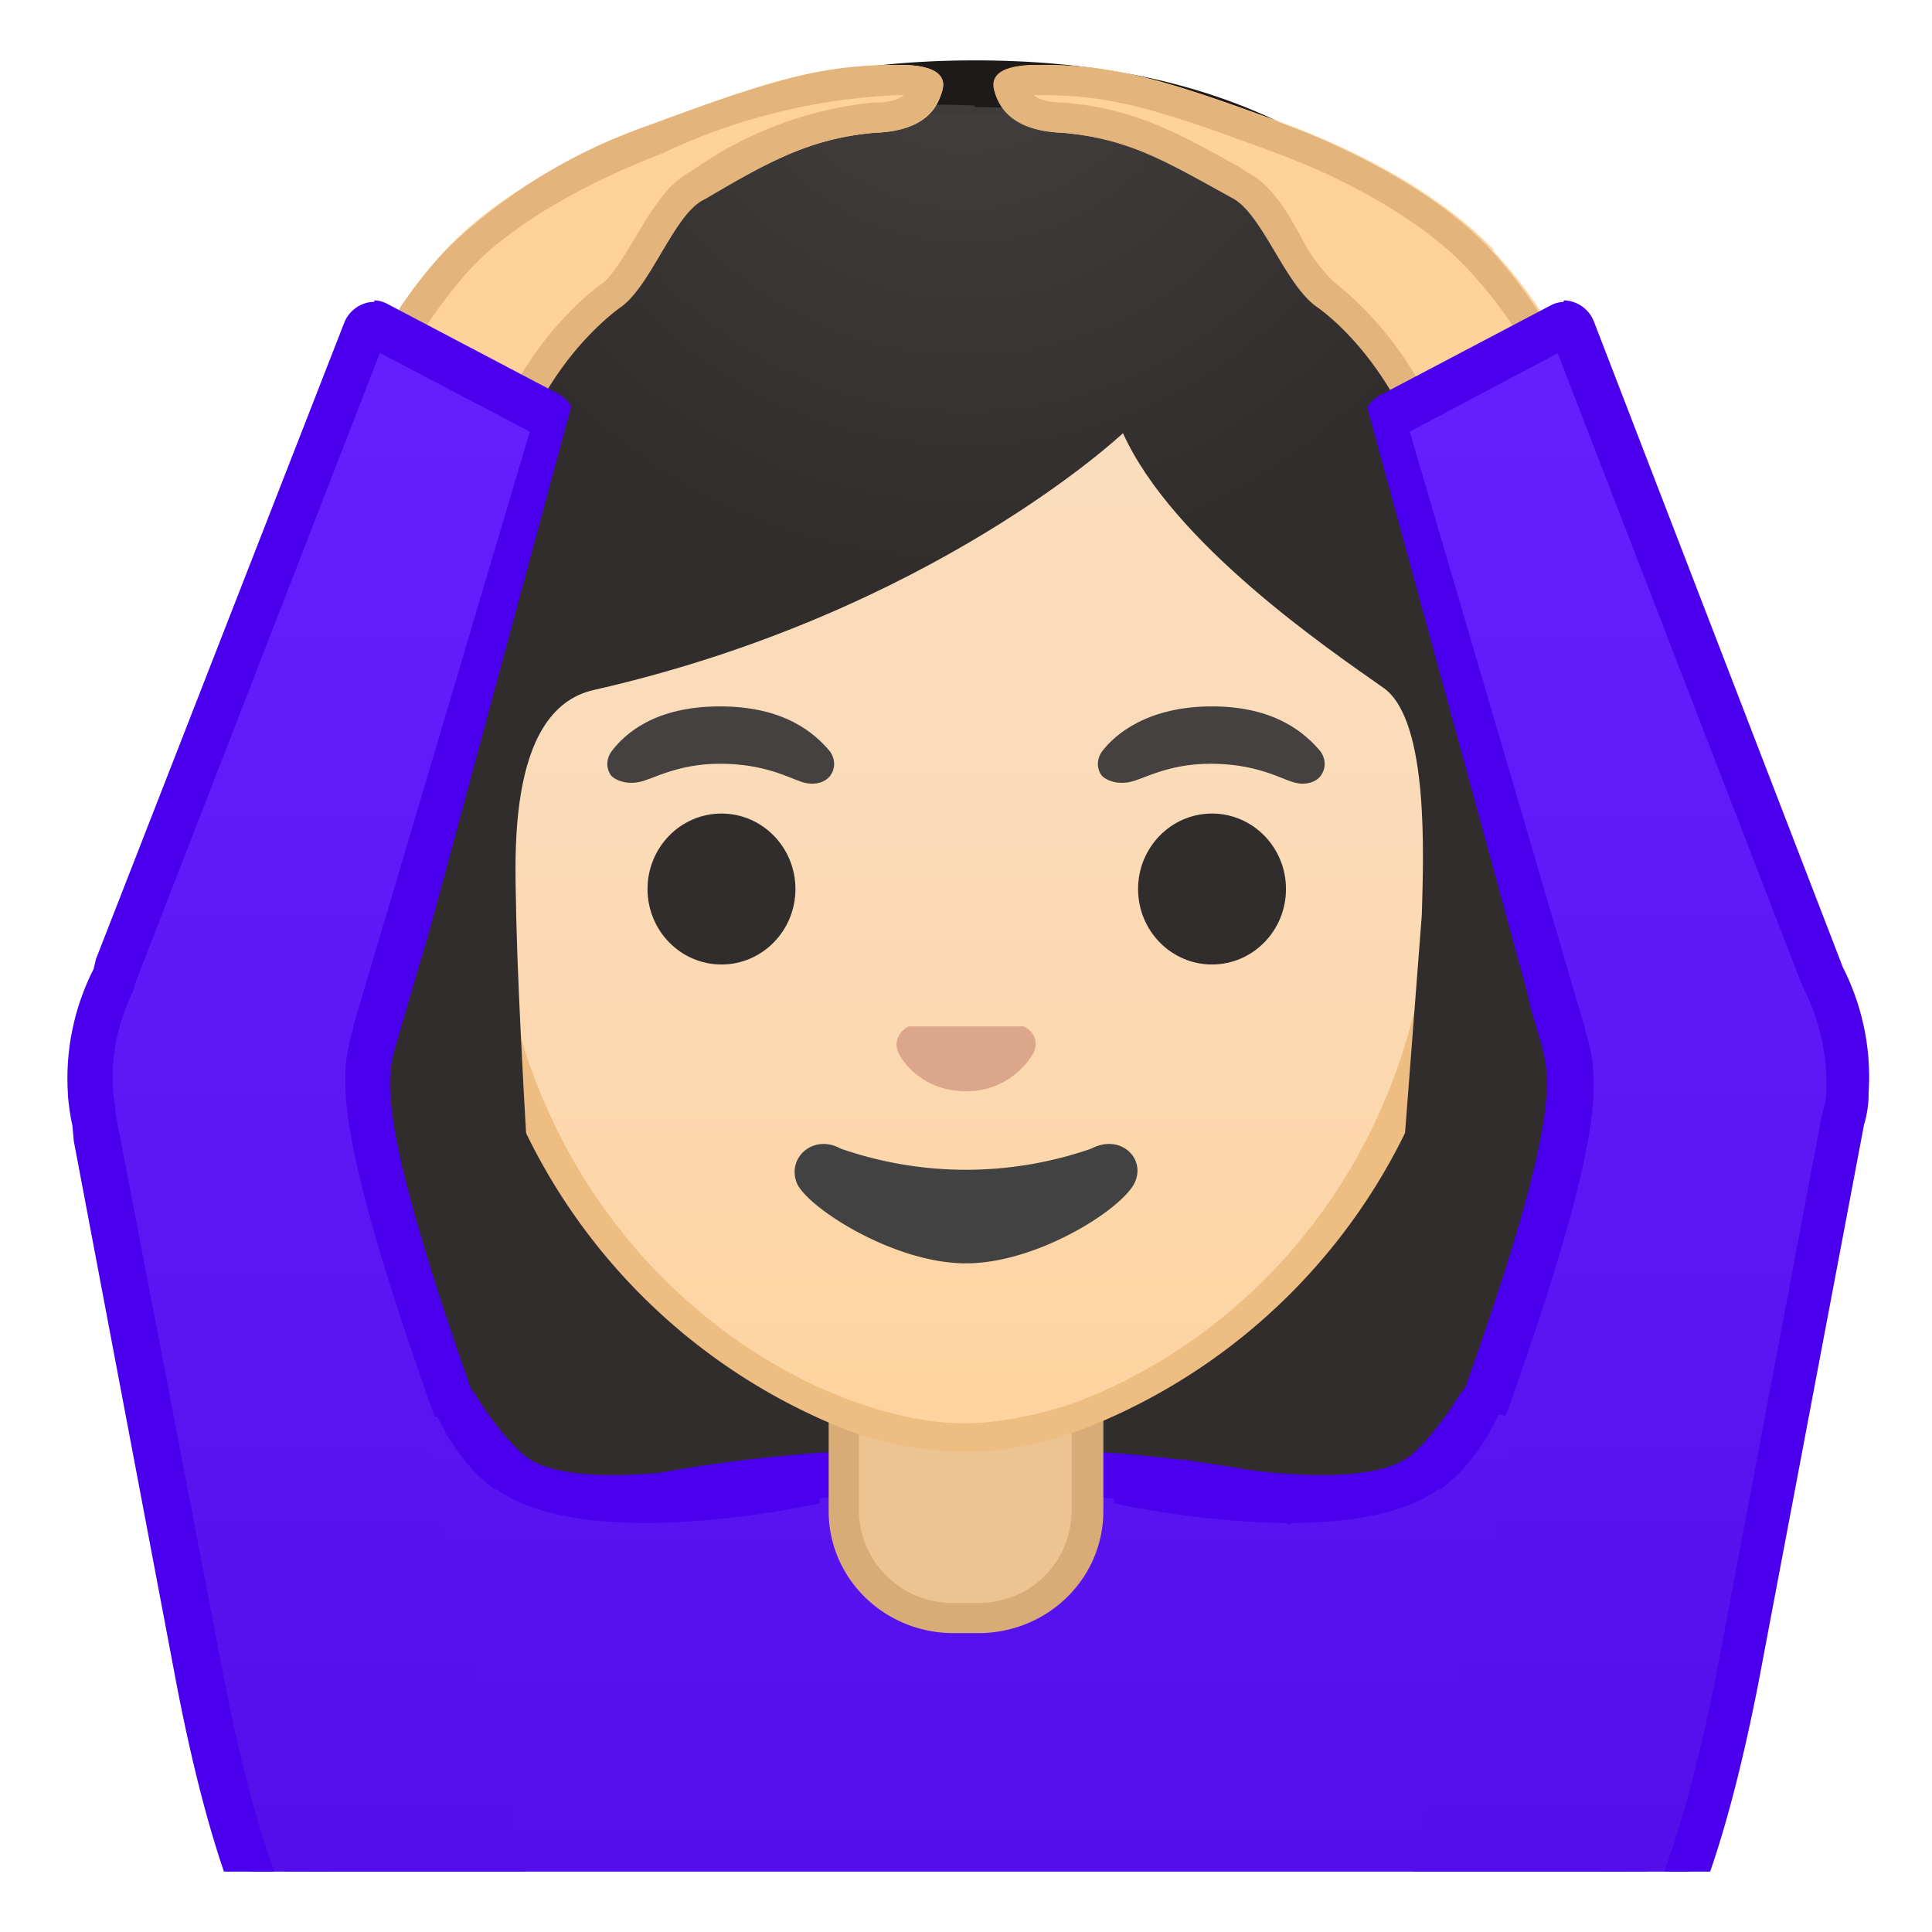<svg viewBox="0 0 128 128" xmlns="http://www.w3.org/2000/svg" xmlns:xlink="http://www.w3.org/1999/xlink"><defs><path id="a" d="M4 4h120v120H4z"/></defs><clipPath id="b"><use xlink:href="#a"/></clipPath><g clip-path="url(#b)"><radialGradient id="c" cx="-4.8" cy="-65" r="58.3" gradientTransform="matrix(.826 0 0 .826 68.2 46)" gradientUnits="userSpaceOnUse"><stop stop-color="#454140" offset="0"/><stop stop-color="#312D2D" offset="1"/></radialGradient><path d="M47 119.8c-4.6-.1-17.4-1.2-20.2-5.1-6.4-9-4.7-28.4-3-47.1.8-8.5 1.6-17.3 1.6-25 0-1.6.3-16.4 10.7-26.8A38.7 38.7 0 0 1 64.5 5.6c12 0 21.5 3.4 28 10 9.8 10 10 24.2 10 27 0 7.7.8 16.5 1.6 25 1.7 18.7 3.4 38.1-3 47-2.8 4-15.6 5-20.2 5.2H47z" fill="url(#c)"/><path d="M64.6 7.1c11.6 0 20.7 3.3 27 9.6a38.5 38.5 0 0 1 9.5 25.8v.1c0 7.8.8 16.6 1.6 25.1 1.7 18.5 3.4 37.6-2.7 46-1.9 2.7-11.3 4.4-19 4.5H47c-10.9-.2-17.7-2.7-19-4.4-6-8.5-4.3-27.6-2.7-46A289 289 0 0 0 27 42.5c0-.6 0-15.6 10.2-25.7A37.3 37.3 0 0 1 64.6 7m0-3c-41 0-40.7 38-40.7 38.5 0 24.6-8.1 59.3 1.7 73 3.9 5.3 21.4 5.6 21.4 5.6h34s17.5-.2 21.4-5.7c9.8-13.6 1.7-48.3 1.7-72.9 0-.6 1.5-38.5-39.5-38.5z" fill="#1F1A1A"/></g><linearGradient id="d" x1="64" x2="64" y1="25.9" y2="123.8" gradientUnits="userSpaceOnUse"><stop stop-color="#651FFF" offset="0"/><stop stop-color="#5914F2" offset=".7"/><stop stop-color="#530EEB" offset="1"/></linearGradient><path d="M20.4 118v10h87.2v-10c0-15-21.4-20.6-43.3-20.6-21.7 0-43.9 4.6-43.9 20.7z" clip-path="url(#b)" fill="url(#d)" stroke="#4A00ED" stroke-linecap="round" stroke-linejoin="round" stroke-miterlimit="10" stroke-width="3"/><g clip-path="url(#b)"><path d="M63.2 107.2c-4 0-7.3-3.2-7.3-7.1v-9h16.2v9c0 4-3.3 7.1-7.3 7.1h-1.6z" fill="#EDC391"/><path d="M71 92v8c0 3.5-2.7 6.2-6.2 6.2h-1.6a6.2 6.2 0 0 1-6.3-6.1v-8h14.2m2-2H54.9v10c0 4.5 3.7 8.1 8.3 8.1h1.6c4.6 0 8.3-3.6 8.3-8.1V90z" fill="#D9AC77"/></g><g clip-path="url(#b)"><linearGradient id="e" x1="64" x2="64" y1="94.7" y2="17.9" gradientUnits="userSpaceOnUse"><stop stop-color="#FFD29C" offset="0"/><stop stop-color="#FFD39E" offset="0"/><stop stop-color="#FCD8AF" offset=".3"/><stop stop-color="#FADCBA" offset=".6"/><stop stop-color="#F9DDBD" offset="1"/></linearGradient><path d="M64 95.3c-2.3 0-5-.5-7.6-1.5A38.7 38.7 0 0 1 32 56c-.1-28.8 17.2-39 32-39s32.1 10.2 32.1 39a38.6 38.6 0 0 1-24.6 37.8 23 23 0 0 1-7.5 1.5z" fill="url(#e)"/><path d="M64 18a29 29 0 0 1 21.6 9.2A41.3 41.3 0 0 1 95 56c0 21-12.9 33-24 37-2.4.8-5 1.3-7.1 1.3-2.2 0-4.7-.5-7.2-1.4-11-3.9-24-16-24-37 0-12 3.4-22 9.7-28.7A29 29 0 0 1 64 18m0-2c-17.2 0-33.1 12.8-33.1 40A39.8 39.8 0 0 0 56 94.7a24 24 0 0 0 7.9 1.5c2.4 0 5-.5 7.8-1.5A39.8 39.8 0 0 0 97.1 56c0-27.2-15.9-40-33.1-40z" fill="#EDBD82"/></g><g clip-path="url(#b)"><defs><path id="f" d="M30.4 88.8L29 37.4c0-17 15.8-29.8 32.7-29.8h5c17 0 32.5 12.9 32.5 29.8l-1.5 51.2-67.2.3z"/></defs><clipPath id="g"><use xlink:href="#f"/></clipPath><g clip-path="url(#g)"><radialGradient id="h" cx="-7.3" cy="-56.1" r="48.2" gradientTransform="matrix(.796 0 0 .796 69.8 44.3)" gradientUnits="userSpaceOnUse"><stop stop-color="#454140" offset="0"/><stop stop-color="#312D2D" offset="1"/></radialGradient><path d="M101.9 42.6s1-35.5-37.8-35.5-38 35.5-38 35.5.3 45.5 3.2 51.4 7.2 5.7 7.2 5.7-2-26.5-2.3-39c0-3-.9-13.7 5.2-15 22.4-5.1 35-17 35-17C77.7 36 88 43 91.7 45.6c3 2.2 2.6 11.2 2.5 15l-3 39s4.7.4 7.6-5.6c3-6 3-51.4 3-51.4z" fill="url(#h)"/></g></g><g clip-path="url(#b)"><path d="M67.8 68h-7.6c-.6.3-1 1-.7 1.7s1.7 2.6 4.5 2.6 4.2-2 4.5-2.6c.3-.7 0-1.4-.7-1.7z" fill="#DBA689"/><ellipse cx="47.8" cy="58.9" rx="4.9" ry="5" fill="#312D2D"/><ellipse cx="80.3" cy="58.9" rx="4.9" ry="5" fill="#312D2D"/><radialGradient id="i" cx="47.8" cy="49.3" r="5.6" gradientUnits="userSpaceOnUse"><stop stop-color="#454140" offset=".1"/><stop stop-color="#454140" offset="1"/></radialGradient><path d="M55 49.8c-1-1.2-3-3-7.3-3s-6.3 1.8-7.2 3c-.4.6-.3 1.2 0 1.6.3.3 1 .6 1.9.4s2.5-1.2 5.3-1.2c2.9 0 4.5.9 5.4 1.2s1.6 0 1.9-.4c.3-.4.4-1 0-1.6z" fill="url(#i)"/><radialGradient id="j" cx="80.2" cy="49.3" r="5.6" gradientUnits="userSpaceOnUse"><stop stop-color="#454140" offset=".1"/><stop stop-color="#454140" offset="1"/></radialGradient><path d="M87.5 49.8c-1-1.2-3-3-7.2-3s-6.4 1.8-7.3 3c-.4.6-.3 1.2 0 1.6.3.3 1 .6 1.9.4s2.5-1.2 5.3-1.2c2.9 0 4.5.9 5.4 1.2s1.6 0 1.9-.4c.3-.4.4-1 0-1.6z" fill="url(#j)"/><path d="M72.3 76.1a25.3 25.3 0 0 1-16.6 0c-1.8-1-3.6.6-2.9 2.3.7 1.6 6.4 5.3 11.2 5.3s10.5-3.7 11.2-5.4c.7-1.6-1-3.2-2.9-2.2z" fill="#424242"/></g><g clip-path="url(#b)"><defs><path id="k" d="M4 4h120v120H4z"/></defs><clipPath id="l"><use xlink:href="#k"/></clipPath><path clip-path="url(#l)" fill="none" d="M19.9 8.9h88.2v88.2H19.9z"/></g><g clip-path="url(#b)"><path d="M29.5 16.6c2.9-3.2 8-6.2 13.5-8.3 8.6-3.2 11.7-4 16.6-4 2.2 0 3.2.6 2.8 1.8-.4 1.4-1.5 2.6-4.5 2.7-4.4.4-7 2-11.2 4.3-2 1-3.5 5.7-5.6 7.2a22 22 0 0 0-8 14c-.3 2.3-10.8 1-11-3.7a31 31 0 0 1 7.4-14z" fill="#FFD29C"/><path d="M59.6 6.3h.3c-.4.3-1 .5-2 .5h-.1A25 25 0 0 0 46.3 11l-.6.4c-1.5.8-2.5 2.5-3.6 4.3-.7 1.2-1.5 2.5-2.1 3-.7.5-6.9 5-8.7 14.6l-1 .1c-2.7 0-6-1.3-6.1-2.8 0-1 2-7.2 6.8-12.6 2.5-2.8 7.3-5.7 12.8-7.8a40.3 40.3 0 0 1 15.8-3.9m0-2c-5 0-8 .8-16.6 4a36.4 36.4 0 0 0-13.5 8.3 29.5 29.5 0 0 0-7.3 14c0 3.2 4.8 4.8 8 4.8 1.6 0 2.9-.3 3-1.1 1.3-8.1 6-12.6 8-14 2-1.5 3.5-6.2 5.5-7.1 4.1-2.4 6.8-4 11.2-4.4 3-.1 4-1.3 4.5-2.7.4-1.2-.6-1.8-2.8-1.8z" fill="#E3B57C"/></g><g clip-path="url(#b)"><path d="M99 16.6c-3-3.2-8-6.2-13.6-8.3-8.6-3.2-11.7-4-16.5-4-2.3 0-3.3.6-2.9 1.8.4 1.4 1.6 2.6 4.5 2.7 4.5.4 7 2 11.2 4.3 2 1 3.5 5.7 5.6 7.2 2 1.4 6.6 5.9 8 14 .3 2.4 10.8 1 11-3.7a30 30 0 0 0-7.4-14z" fill="#FFD29C"/><path d="M68.8 6.3c4.7 0 7.6.8 15.9 3.9 5.4 2 10.2 5 12.7 7.8a28.7 28.7 0 0 1 6.8 12.6c0 1.5-3.3 2.8-6 2.8H97c-1.8-9.6-8-14.2-8.6-14.7a11 11 0 0 1-2.2-3c-1-1.8-2-3.5-3.6-4.3L82 11c-4-2.2-6.8-3.8-11.5-4.2-1 0-1.7-.2-2-.5h.2m0-2c-2.2 0-3.2.6-2.8 1.8.4 1.4 1.6 2.6 4.5 2.7 4.5.4 7 2 11.2 4.3 2 1 3.5 5.7 5.6 7.2 2 1.4 6.6 5.9 8 14 0 .7 1.3 1.1 2.9 1.1 3.2 0 8-1.6 8-4.8 0-1.3-2-8.2-7.3-14-2.9-3.2-8-6.2-13.5-8.3-8.6-3.2-11.7-4-16.5-4h-.1z" fill="#E3B57C"/></g><g clip-path="url(#b)"><linearGradient id="m" x1="33.1" x2="33.1" y1="25.9" y2="123.8" gradientUnits="userSpaceOnUse"><stop stop-color="#651FFF" offset="0"/><stop stop-color="#5914F2" offset=".7"/><stop stop-color="#530EEB" offset="1"/></linearGradient><path d="M31.9 95c-7.2-9.6-7.1-19.3-7.1-19.3l-9.3-3.4 8.4 36.5h26.9l-8.9-8.8s-8.7-3.2-10-5z" fill="url(#m)"/><defs><path id="n" d="M39.3 143.3l-.9-2.4c-13.1-3.4-24.7-.2-30.3-29.3l-3.3-37a16 16 0 0 1-.3-2v-.1a16 16 0 0 1 1.7-8.3L17.7 16c.4-1 8.8-.5 10 0l9.8 5.5c1.3.7 1.3 2 1 3l-11 40.7c-.8 2.5-1 5-.6 7.5v.2l7 20.4-6.2.7 11.6 49.3z"/></defs><clipPath id="o"><use xlink:href="#n"/></clipPath><g clip-path="url(#o)"><linearGradient id="p" x1="23.7" x2="23.7" y1="27.2" y2="122" gradientUnits="userSpaceOnUse"><stop stop-color="#651FFF" offset="0"/><stop stop-color="#5914F2" offset=".7"/><stop stop-color="#530EEB" offset="1"/></linearGradient><path d="M39 139.5h-.2l-5.5-1.2c-9.6-2-15.4-3.1-20-27l-7-37-.4-1.8v-.1c-.1-2.5.4-5 1.6-7.6l16.6-42.9c.1-.1.4-.4.7-.4h.2l11.3 6c.2.1.5.3.3 1.2l-11.8 40c-.8 2.7-1.6 5.5 5.7 25.7l11 46-2.6-.9z" fill="url(#p)"/><path d="M25.2 23.4l9.9 5.2L23.4 68v.1c-.8 3-1.7 6 5.7 26.6L39.3 138h-.1c-2-.6-3.8-1-5.6-1.3-4.7-1-8.1-1.6-11-4.6-3.2-3.5-5.7-10.2-7.8-21.1L7.7 74l-.2-1.6v-.1c-.2-2.2.3-4.6 1.4-6.8v-.2l16.3-42m-.4-3.3c-.9 0-1.7.6-2 1.4L6.1 64.2a15 15 0 0 0-1.7 8.3v.1c0 .7.1 1.3.3 2l7 37c5.6 29 13.5 26 26.6 29.3l5.2 1.9L31.9 94c-7.2-20.2-6.3-22.7-5.6-25L38 29c.3-1 .2-2.2-1-2.9l-11.4-6a2 2 0 0 0-.8-.2z" fill="#4A00ED"/></g><path d="M32.8 98.7c-2.3-1.7-3.4-4-3.8-4.8-.4-.8 0-1.8.7-2.3s1.3.1 1.8.8c0 0 1.4 2.4 3.2 4 3.3 2.8 15 .3 15 .3l4.6 1.7v1.2s-15.4 3.5-21.5-1z" fill="#4A00ED"/></g><g clip-path="url(#b)"><linearGradient id="q" x1="95.3" x2="95.3" y1="25.9" y2="123.8" gradientUnits="userSpaceOnUse"><stop stop-color="#651FFF" offset="0"/><stop stop-color="#5914F2" offset=".7"/><stop stop-color="#530EEB" offset="1"/></linearGradient><path d="M96.5 95c7.2-9.6 7.1-19.3 7.1-19.3l9.4-3.4-8.5 36.5H77.6l8.9-8.8s8.7-3.2 10-5z" fill="url(#q)"/><defs><path id="r" d="M89 143.3l1-2.4c13.1-3.4 24.8-.2 30.4-29.3l3.3-37 .3-2v-.1a16 16 0 0 0-1.8-8.3L110.8 16c-.5-1-9-.5-10 0l-9.9 5.5c-1.2.7-1.3 2-1 3L101 65.1c.7 2.5 1 5 .5 7.5v.2l-7 20.4 6.3.7L89 143.3z"/></defs><clipPath id="s"><use xlink:href="#r"/></clipPath><g clip-path="url(#s)"><linearGradient id="t" x1="104.7" x2="104.7" y1="27.2" y2="122" gradientUnits="userSpaceOnUse"><stop stop-color="#651FFF" offset="0"/><stop stop-color="#5914F2" offset=".7"/><stop stop-color="#530EEB" offset="1"/></linearGradient><path d="M98 94.4c7.2-20.2 6.4-23 5.6-25.8L91.8 28.8c-.2-.9.2-1 .3-1.2l11.4-6h.1c.3 0 .6.2.7.4l16.5 42.8v.1a15 15 0 0 1 1.7 7.6c0 .7-.2 1.3-.3 1.8l-7.1 37.1c-4.6 23.9-10.4 25-20 27l-5.5 1.2h-.1l-2.5 1 11-46.1z" fill="url(#t)"/><path d="M103.2 23.4l16.2 41.9.1.2a14 14 0 0 1 1.5 6.8c0 .6-.2 1.2-.3 1.6l-7 37.1c-2.2 11-4.7 17.7-8 21.2-2.8 3-6.2 3.6-10.9 4.6l-5.6 1.2h-.1l10.3-43.2c7.4-20.5 6.5-23.6 5.6-26.6v-.1L93.4 28.6l9.8-5.2m.4-3.4a2 2 0 0 0-.8.2l-11.4 6c-1.2.7-1.3 2-1 3L102 68.8c.7 2.4 1.7 4.9-5.6 25l-11.6 48.9 5-1.9c13.2-3.4 21-.2 26.7-29.3l7-37a7 7 0 0 0 .3-2v-.1a16 16 0 0 0-1.7-8.3l-16.5-42.8a2.2 2.2 0 0 0-2-1.4z" fill="#4A00ED"/></g><path d="M95.4 98.7c2.3-1.7 3.4-4 3.8-4.8.4-.8 0-1.8-.7-2.3s-1.3.1-1.8.8c0 0-1.4 2.4-3.2 4-3.4 2.8-15 .3-15 .3l-4.7 1.7v1.2s15.5 3.5 21.6-1z" fill="#4A00ED"/></g></svg>